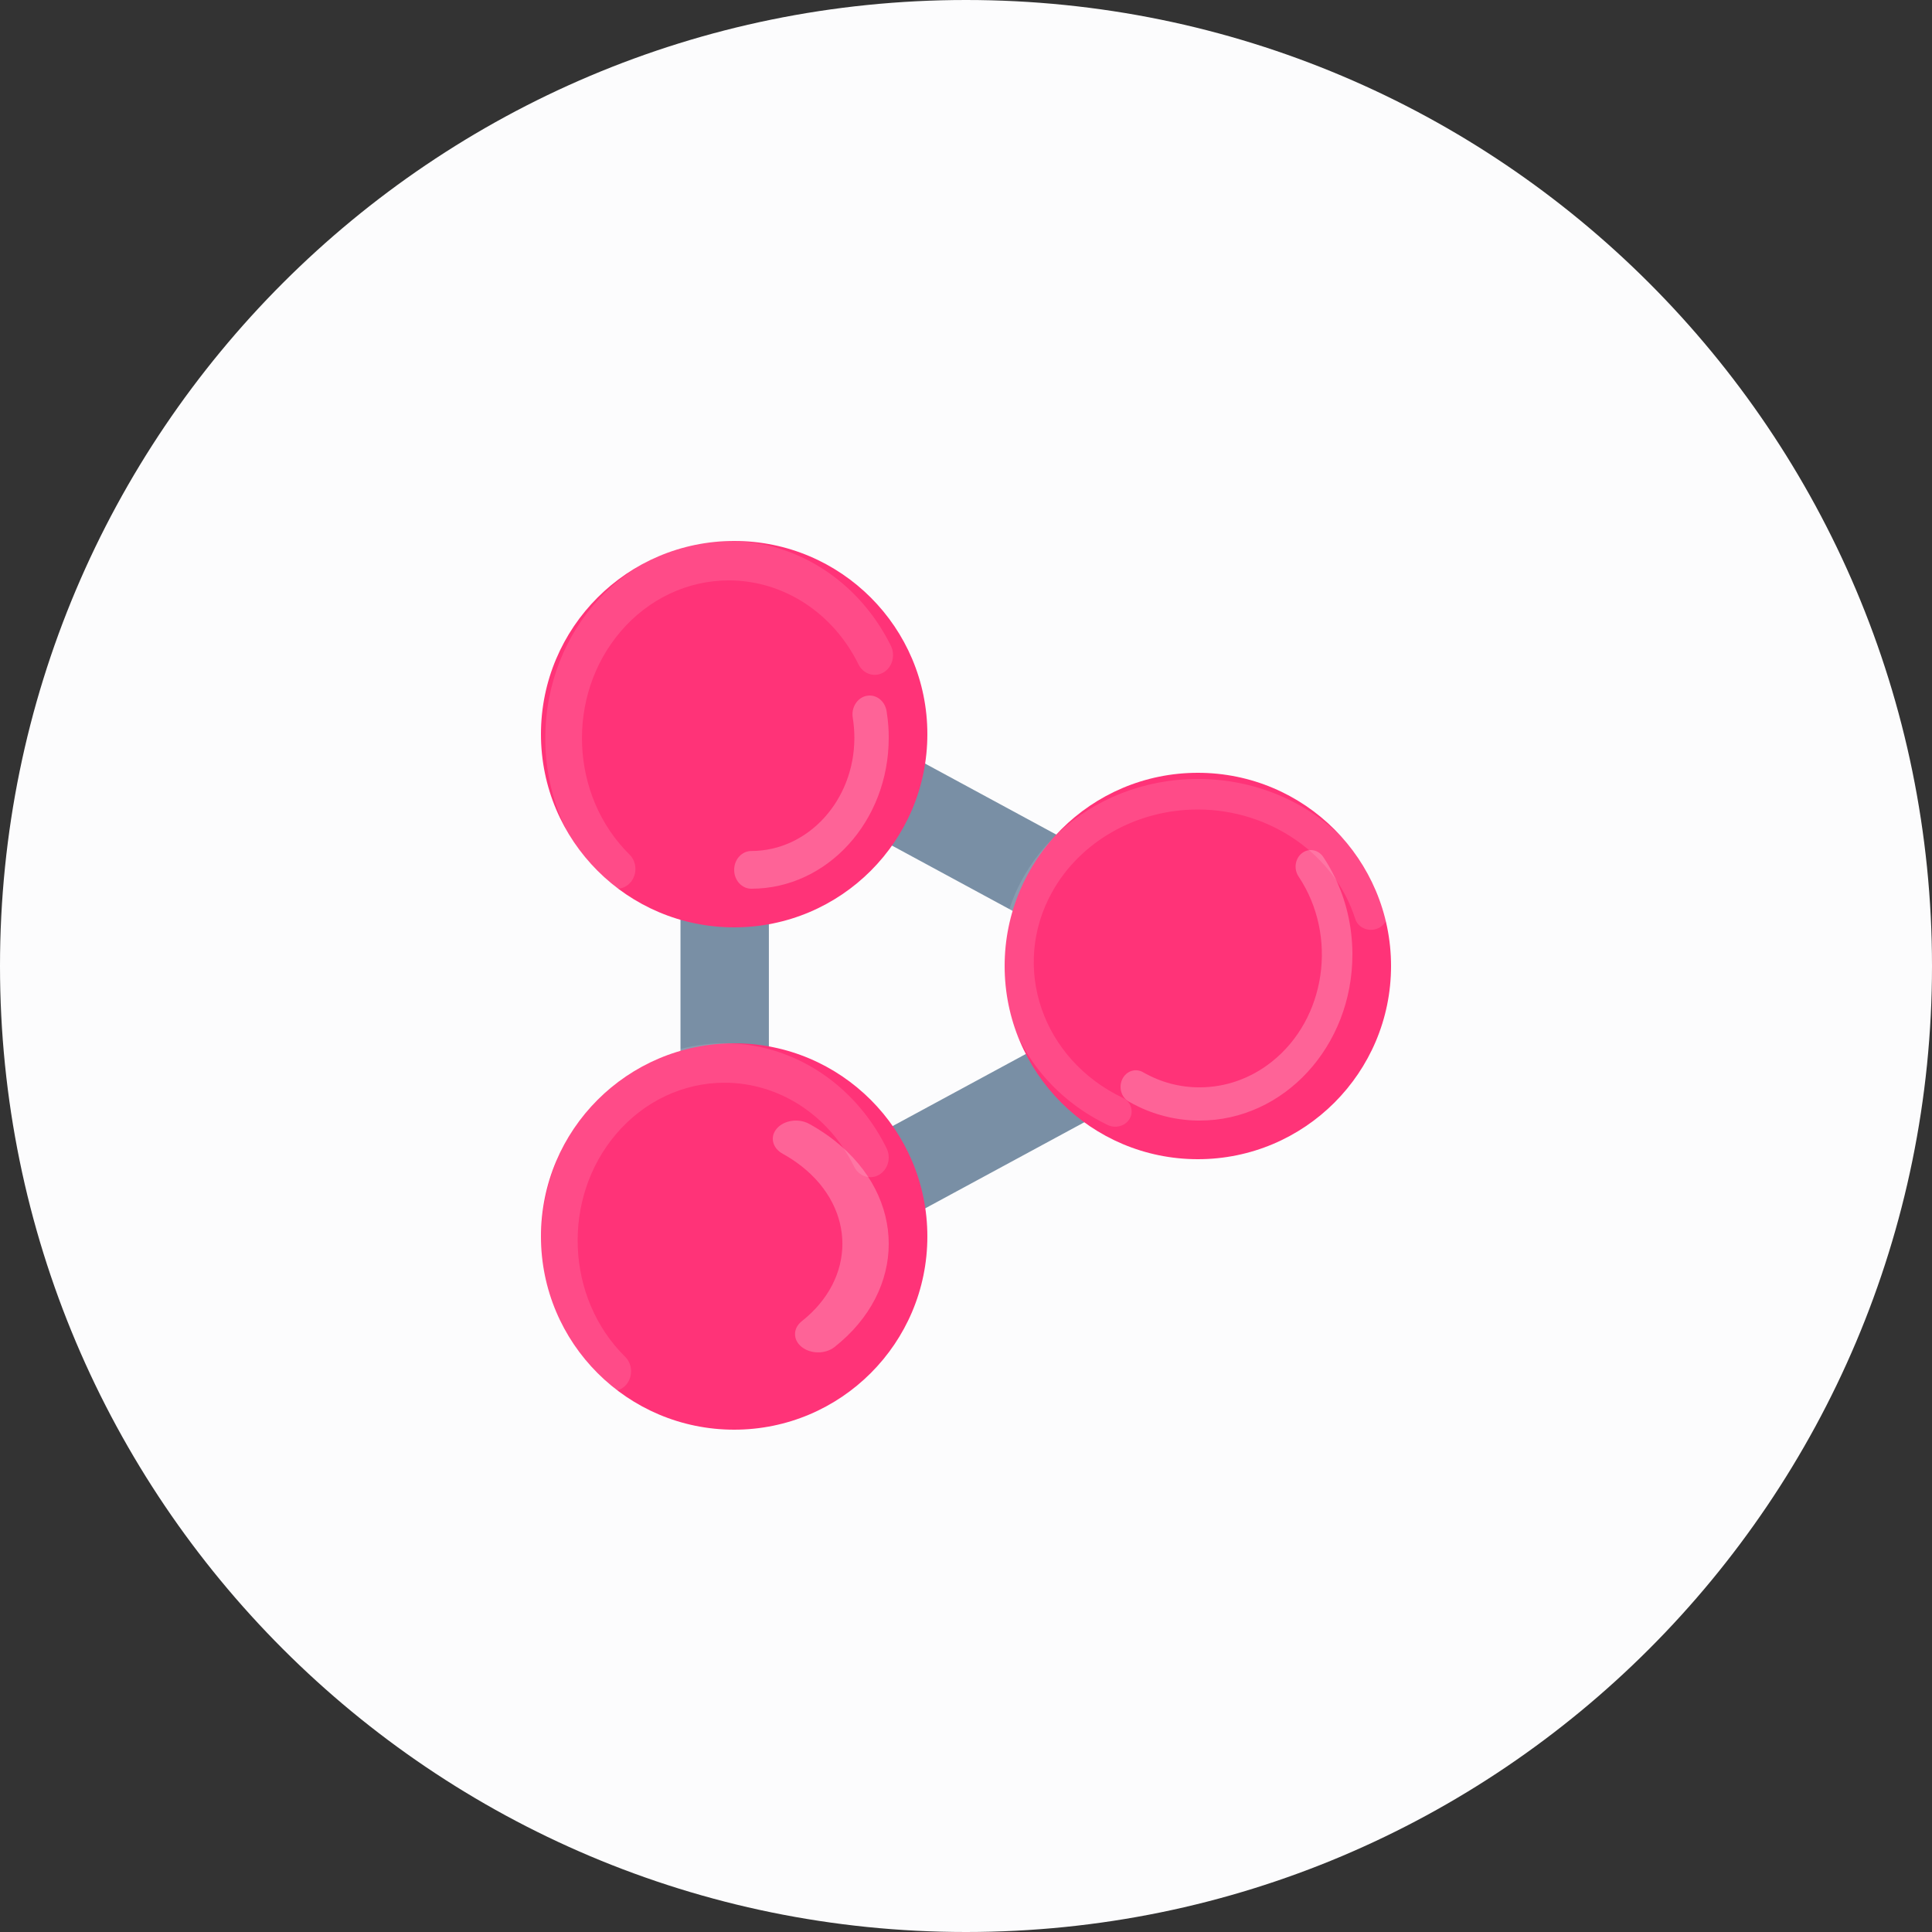 <svg width="36" height="36" viewBox="0 0 36 36" fill="none" xmlns="http://www.w3.org/2000/svg">
<rect x="0" y="0" width="36" height="36" fill="#333333" stroke="none"/>
<path fill-rule="evenodd" clip-rule="evenodd" d="M18 36C27.941 36 36 27.941 36 18C36 8.059 27.941 0 18 0C8.059 0 0 8.059 0 18C0 27.941 8.059 36 18 36Z" fill="#FCFCFD"/>
<path fill-rule="evenodd" clip-rule="evenodd" d="M14.621 23.933C14.428 24.037 14.212 24.092 13.992 24.092C13.268 24.092 12.68 23.509 12.68 22.79V13.956C12.68 13.738 12.735 13.523 12.84 13.332C13.187 12.701 13.985 12.468 14.621 12.812L22.702 17.186C23.124 17.414 23.386 17.852 23.386 18.328V18.417C23.386 18.893 23.124 19.332 22.702 19.56L14.621 23.933ZM21.456 18.373L14.327 14.515V22.23L21.456 18.373Z" fill="#798FA5"/>
<path d="M22.32 14.4C20.332 14.4 18.72 16.012 18.72 18C18.72 19.988 20.332 21.6 22.32 21.6C24.308 21.6 25.92 19.988 25.92 18C25.92 16.012 24.308 14.4 22.32 14.4Z" fill="#FF3378"/>
<path opacity="0.24" d="M22.355 20.88C23.926 20.88 25.2 19.495 25.2 17.787V17.783C25.2 17.782 25.2 17.78 25.2 17.779V17.779V17.776V17.775V17.771V17.77C25.2 17.769 25.2 17.768 25.2 17.767V17.767C25.2 17.766 25.2 17.765 25.2 17.763V17.763L25.2 17.759V17.759C25.2 17.758 25.2 17.757 25.2 17.756V17.755C25.2 17.754 25.2 17.753 25.2 17.751V17.751L25.2 17.747V17.747C25.2 17.746 25.2 17.745 25.2 17.744V17.743C25.2 17.742 25.2 17.741 25.2 17.739V17.739V17.736V17.735L25.199 17.732V17.731V17.728V17.727L25.199 17.724V17.723L25.199 17.72V17.719C25.199 17.718 25.199 17.717 25.199 17.716V17.715C25.199 17.714 25.199 17.713 25.199 17.712V17.711L25.199 17.708V17.707L25.199 17.704V17.703L25.199 17.7V17.699V17.696L25.199 17.695L25.198 17.692V17.691C25.198 17.69 25.198 17.689 25.198 17.688V17.688L25.198 17.684V17.683L25.198 17.68V17.68C25.198 17.679 25.198 17.677 25.198 17.676V17.675L25.198 17.672V17.671L25.198 17.668V17.668C25.198 17.667 25.198 17.665 25.198 17.664V17.663C25.198 17.662 25.198 17.661 25.198 17.66V17.66C25.197 17.659 25.197 17.658 25.197 17.657V17.656L25.197 17.652L25.197 17.652C25.197 17.651 25.197 17.65 25.197 17.649V17.648L25.197 17.645V17.644L25.197 17.641V17.64C25.197 17.639 25.197 17.638 25.197 17.637L25.196 17.636C25.196 17.635 25.196 17.634 25.196 17.633V17.632L25.196 17.629V17.628L25.196 17.625V17.624C25.196 17.623 25.196 17.622 25.196 17.621L25.196 17.62L25.195 17.617V17.616C25.195 17.615 25.195 17.614 25.195 17.613V17.612C25.195 17.611 25.195 17.61 25.195 17.609V17.608L25.195 17.605L25.195 17.604C25.195 17.603 25.195 17.602 25.195 17.601L25.195 17.601L25.194 17.597V17.596L25.194 17.593V17.592C25.194 17.591 25.194 17.591 25.194 17.59L25.194 17.589L25.194 17.585L25.194 17.585L25.194 17.582V17.581L25.193 17.578L25.193 17.577C25.193 17.576 25.193 17.575 25.193 17.574V17.573L25.193 17.57L25.193 17.569L25.192 17.566L25.192 17.565L25.192 17.562L25.192 17.561L25.192 17.558L25.192 17.557L25.192 17.554L25.192 17.553L25.192 17.551L25.191 17.549L25.191 17.546L25.191 17.545L25.191 17.543L25.191 17.542L25.191 17.539L25.191 17.538L25.19 17.535L25.19 17.534L25.19 17.531L25.19 17.53L25.19 17.527L25.19 17.526L25.189 17.523V17.522L25.189 17.519L25.189 17.518L25.189 17.516L25.189 17.515L25.189 17.512L25.188 17.51L25.188 17.507L25.188 17.506L25.188 17.504L25.188 17.503L25.188 17.5L25.187 17.498L25.187 17.496L25.187 17.495L25.187 17.492L25.187 17.491L25.186 17.488L25.186 17.487L25.186 17.485L25.186 17.483L25.186 17.48L25.186 17.479L25.186 17.477L25.185 17.476L25.185 17.473L25.185 17.471L25.185 17.469L25.185 17.468C25.185 17.467 25.184 17.466 25.184 17.465L25.184 17.464L25.184 17.461L25.184 17.46L25.184 17.457L25.184 17.456L25.183 17.453L25.183 17.452L25.183 17.45L25.183 17.448L25.183 17.446L25.182 17.444L25.182 17.442V17.44L25.182 17.438L25.182 17.437L25.181 17.434L25.181 17.433L25.181 17.43L25.181 17.429L25.181 17.426L25.18 17.425L25.18 17.422L25.18 17.421L25.18 17.419L25.18 17.417L25.179 17.415L25.179 17.413L25.179 17.411L25.179 17.409L25.179 17.407L25.178 17.405L25.178 17.403L25.178 17.401C25.178 17.401 25.178 17.4 25.178 17.399L25.178 17.398L25.177 17.395L25.177 17.394L25.177 17.392L25.177 17.39L25.176 17.388L25.176 17.386L25.176 17.384L25.176 17.382L25.175 17.38L25.175 17.379L25.175 17.376L25.175 17.375L25.174 17.373L25.174 17.371L25.174 17.369L25.174 17.367L25.174 17.365L25.173 17.363L25.173 17.361L25.173 17.359L25.173 17.357L25.172 17.355L25.172 17.354L25.172 17.352L25.172 17.349L25.171 17.348L25.171 17.346L25.171 17.343L25.171 17.342L25.171 17.34L25.17 17.338L25.17 17.336L25.17 17.334L25.169 17.332L25.169 17.33L25.169 17.328L25.169 17.327L25.168 17.324L25.168 17.323L25.168 17.321L25.168 17.319L25.167 17.317L25.167 17.315L25.167 17.314C25.167 17.313 25.167 17.312 25.166 17.311L25.166 17.309L25.166 17.308L25.166 17.305L25.165 17.303L25.165 17.302L25.165 17.3L25.165 17.297L25.164 17.296L25.164 17.294L25.164 17.292L25.163 17.29L25.163 17.289C25.163 17.288 25.163 17.287 25.163 17.286L25.163 17.285L25.162 17.283L25.162 17.281L25.162 17.278L25.162 17.277L25.161 17.275L25.161 17.273L25.16 17.271L25.16 17.27C25.16 17.269 25.16 17.268 25.16 17.267L25.16 17.265L25.159 17.264L25.159 17.262L25.159 17.259L25.159 17.258L25.158 17.256L25.158 17.255C25.158 17.254 25.158 17.253 25.158 17.252L25.157 17.251L25.157 17.248L25.157 17.246L25.156 17.244L25.156 17.243C25.156 17.242 25.156 17.241 25.156 17.24L25.155 17.239L25.155 17.237L25.155 17.236L25.154 17.233L25.154 17.232C25.154 17.23 25.154 17.228 25.153 17.225L25.153 17.224L25.152 17.221L25.152 17.22L25.152 17.218L25.152 17.217L25.151 17.214L25.151 17.213L25.15 17.209V17.209L25.15 17.207L25.15 17.205L25.149 17.202L25.149 17.201L25.149 17.199L25.149 17.198L25.148 17.195L25.148 17.194L25.147 17.192L25.147 17.191L25.147 17.188L25.146 17.187C25.146 17.186 25.146 17.184 25.146 17.183L25.146 17.182L25.145 17.18L25.145 17.179L25.145 17.176L25.144 17.175L25.144 17.173L25.144 17.172L25.143 17.169L25.143 17.168L25.142 17.165L25.142 17.163L25.142 17.162L25.142 17.16L25.141 17.157L25.141 17.156L25.14 17.154L25.14 17.154L25.14 17.15L25.14 17.149L25.139 17.145L25.139 17.145L25.138 17.143L25.138 17.142C25.138 17.141 25.138 17.139 25.137 17.138L25.137 17.137L25.137 17.136L25.137 17.135L25.136 17.131L25.136 17.13L25.135 17.127L25.135 17.126L25.134 17.124L25.134 17.123L25.134 17.119L25.134 17.119L25.133 17.117L25.133 17.116C25.133 17.115 25.132 17.114 25.132 17.112L25.132 17.111L25.131 17.105L25.131 17.104C25.13 17.103 25.13 17.102 25.13 17.101L25.13 17.1L25.129 17.098L25.129 17.097L25.128 17.094L25.128 17.093C25.128 17.091 25.127 17.089 25.127 17.087L25.127 17.086L25.126 17.082L25.126 17.081L25.125 17.079L25.125 17.079C25.125 17.077 25.125 17.076 25.124 17.075L25.124 17.074L25.123 17.068L25.122 17.067C25.122 17.065 25.122 17.063 25.121 17.061L25.121 17.06C25.121 17.059 25.12 17.058 25.12 17.056L25.12 17.056L25.119 17.049L25.118 17.049C25.118 17.046 25.117 17.044 25.117 17.042L25.117 17.041C25.116 17.04 25.116 17.039 25.116 17.038L25.116 17.037L25.114 17.031L25.114 17.03C25.114 17.028 25.113 17.026 25.113 17.024L25.113 17.023C25.112 17.021 25.112 17.02 25.112 17.019L25.111 17.018L25.111 17.016L25.111 17.016C25.111 17.015 25.11 17.013 25.11 17.012L25.11 17.011C25.109 17.009 25.109 17.007 25.108 17.005L25.108 17.004L25.107 17.001L25.107 17L25.107 16.998L25.106 16.997C25.106 16.996 25.106 16.995 25.106 16.994L25.105 16.993C25.105 16.991 25.104 16.989 25.104 16.987L25.104 16.986L25.103 16.982L25.103 16.982L25.102 16.98L25.102 16.979L25.101 16.975L25.101 16.974L25.099 16.968L25.099 16.967C25.099 16.966 25.098 16.965 25.098 16.964L25.098 16.963L25.097 16.961L25.097 16.96C25.097 16.959 25.097 16.958 25.096 16.957L25.096 16.956L25.096 16.954C25.095 16.953 25.095 16.951 25.095 16.95L25.094 16.949C25.094 16.947 25.093 16.945 25.093 16.943L25.093 16.942L25.092 16.939L25.091 16.938C25.091 16.937 25.091 16.936 25.091 16.936V16.936C25.09 16.934 25.09 16.933 25.09 16.931L25.09 16.931L25.088 16.924L25.088 16.924L25.087 16.92L25.087 16.919L25.086 16.917L25.086 16.917L25.085 16.913L25.085 16.912L25.083 16.906L25.083 16.905L25.082 16.902L25.082 16.901L25.081 16.899L25.081 16.899C25.081 16.897 25.08 16.896 25.08 16.895L25.08 16.894C25.079 16.892 25.078 16.89 25.078 16.888L25.078 16.887C25.077 16.886 25.077 16.885 25.077 16.884L25.076 16.883L25.076 16.881L25.076 16.88L25.075 16.877L25.075 16.876C25.074 16.874 25.073 16.872 25.073 16.87L25.073 16.869C25.072 16.868 25.072 16.867 25.072 16.866L25.071 16.865L25.071 16.863L25.071 16.862L25.07 16.859L25.069 16.858L25.069 16.856V16.856L25.068 16.852L25.067 16.851L25.066 16.847V16.847L25.066 16.845L25.065 16.844C25.065 16.843 25.065 16.841 25.064 16.84L25.064 16.84C25.064 16.838 25.063 16.836 25.062 16.834L25.062 16.833C25.061 16.831 25.061 16.829 25.06 16.827L25.06 16.826C25.06 16.825 25.059 16.824 25.059 16.822L25.059 16.822C25.058 16.82 25.058 16.817 25.057 16.815L25.057 16.815C25.056 16.813 25.055 16.811 25.055 16.809L25.055 16.808L25.053 16.805L25.053 16.804L25.053 16.802L25.052 16.801L25.051 16.798L25.051 16.797L25.05 16.795L25.05 16.795L25.049 16.791L25.049 16.79L25.048 16.787L25.048 16.786C25.047 16.785 25.047 16.785 25.047 16.784L25.047 16.783L25.046 16.78L25.046 16.779L25.045 16.777L25.045 16.776C25.044 16.775 25.044 16.774 25.044 16.773L25.043 16.772L25.042 16.769L25.042 16.768L25.041 16.766L25.041 16.765L25.04 16.762L25.04 16.761L25.039 16.759L25.039 16.758L25.038 16.755L25.038 16.754L25.037 16.751L25.036 16.75L25.036 16.748L25.035 16.747C25.035 16.746 25.035 16.745 25.034 16.744L25.034 16.743L25.033 16.741L25.033 16.74C25.033 16.739 25.032 16.738 25.032 16.737L25.032 16.736L25.031 16.734L25.03 16.732L25.03 16.73L25.029 16.729L25.029 16.727L25.028 16.725L25.027 16.724L25.027 16.722L25.026 16.72L25.026 16.718L25.025 16.717L25.024 16.714L25.024 16.713L25.023 16.712L25.023 16.709L25.022 16.708L25.021 16.706L25.021 16.704L25.02 16.702L25.02 16.701L25.019 16.699L25.018 16.697L25.018 16.695L25.017 16.694L25.017 16.692L25.016 16.69L25.015 16.689L25.015 16.687L25.014 16.684L25.014 16.683L25.013 16.682C25.013 16.681 25.012 16.68 25.012 16.679L25.012 16.678L25.011 16.676L25.01 16.674L25.01 16.672L25.009 16.671L25.009 16.669L25.008 16.667L25.007 16.666L25.007 16.664L25.006 16.662L25.005 16.66L25.005 16.659L25.004 16.657L25.003 16.655L25.003 16.654L25.002 16.651L25.002 16.65L25.001 16.648L25 16.646C25 16.646 25 16.645 25 16.644L24.999 16.643L24.998 16.641L24.998 16.64L24.997 16.637L24.997 16.636L24.996 16.634L24.995 16.633L24.994 16.63L24.994 16.629L24.993 16.627L24.993 16.625L24.992 16.624L24.991 16.622L24.991 16.62L24.99 16.619L24.989 16.617L24.989 16.615L24.988 16.613L24.988 16.612L24.986 16.609L24.986 16.608L24.985 16.606L24.985 16.605L24.984 16.602L24.983 16.601L24.983 16.599L24.982 16.598C24.982 16.597 24.982 16.596 24.981 16.596L24.981 16.594L24.98 16.592L24.98 16.591L24.979 16.589L24.978 16.587L24.977 16.585L24.977 16.584L24.976 16.582L24.976 16.581L24.975 16.578L24.974 16.577L24.973 16.575L24.973 16.574L24.972 16.571L24.972 16.57L24.97 16.567L24.97 16.567L24.969 16.564L24.969 16.564L24.968 16.561L24.967 16.56L24.966 16.557L24.966 16.557L24.965 16.554L24.965 16.553L24.964 16.55L24.963 16.55L24.962 16.547L24.962 16.546C24.962 16.545 24.961 16.544 24.961 16.544L24.96 16.543L24.959 16.54L24.959 16.54L24.958 16.537L24.958 16.536L24.957 16.533L24.956 16.532L24.955 16.53L24.955 16.529C24.955 16.528 24.954 16.527 24.954 16.526L24.953 16.526L24.953 16.523L24.952 16.523L24.951 16.52L24.951 16.519C24.95 16.518 24.95 16.517 24.95 16.516L24.949 16.516L24.948 16.513L24.948 16.512L24.947 16.509L24.946 16.509C24.946 16.508 24.946 16.507 24.945 16.506L24.945 16.506C24.945 16.505 24.944 16.504 24.944 16.503L24.944 16.502L24.942 16.499L24.942 16.498L24.941 16.496L24.941 16.495L24.94 16.492L24.939 16.491L24.938 16.489L24.938 16.488L24.937 16.486L24.936 16.485L24.935 16.482L24.935 16.482C24.935 16.481 24.934 16.48 24.934 16.479L24.934 16.478L24.932 16.475L24.932 16.475C24.932 16.474 24.931 16.473 24.931 16.472L24.931 16.471C24.93 16.471 24.93 16.47 24.93 16.469L24.929 16.468L24.928 16.465C24.927 16.464 24.927 16.463 24.927 16.462L24.926 16.461L24.925 16.458L24.925 16.458L24.924 16.455L24.923 16.455L24.922 16.452L24.922 16.451C24.921 16.449 24.92 16.447 24.919 16.445L24.919 16.445L24.916 16.438L24.916 16.438L24.915 16.435L24.914 16.434L24.913 16.431L24.912 16.428L24.911 16.428L24.91 16.425L24.91 16.424C24.91 16.424 24.909 16.422 24.909 16.422L24.908 16.421L24.907 16.418L24.907 16.418C24.906 16.416 24.905 16.413 24.904 16.411L24.904 16.411C24.903 16.409 24.902 16.407 24.901 16.405L24.901 16.404C24.9 16.403 24.9 16.402 24.899 16.401L24.899 16.401C24.899 16.4 24.898 16.399 24.898 16.398L24.898 16.398C24.897 16.397 24.897 16.396 24.896 16.395L24.896 16.394C24.895 16.392 24.894 16.39 24.893 16.388L24.893 16.388L24.892 16.385L24.892 16.384C24.891 16.383 24.89 16.382 24.89 16.381L24.889 16.378L24.888 16.378C24.887 16.376 24.886 16.374 24.885 16.372L24.885 16.371L24.884 16.368V16.368L24.882 16.365L24.882 16.365L24.881 16.361L24.881 16.361C24.88 16.359 24.878 16.357 24.877 16.355V16.355C24.812 16.22 24.738 16.09 24.656 15.967C24.563 15.829 24.385 15.799 24.258 15.899C24.131 16 24.104 16.193 24.196 16.331C24.935 17.437 24.71 18.985 23.693 19.788C23.304 20.096 22.836 20.261 22.355 20.261C21.986 20.263 21.623 20.166 21.297 19.978C21.158 19.899 20.986 19.957 20.913 20.108C20.84 20.259 20.892 20.445 21.031 20.525C21.093 20.561 21.157 20.594 21.222 20.625H21.222L21.224 20.626L21.224 20.626C21.227 20.627 21.229 20.628 21.232 20.629L21.232 20.63L21.234 20.63L21.234 20.631L21.236 20.631L21.236 20.631C21.238 20.632 21.24 20.633 21.242 20.634L21.242 20.634L21.244 20.635L21.244 20.635L21.246 20.636L21.247 20.636L21.248 20.637L21.248 20.637C21.25 20.638 21.25 20.638 21.252 20.639L21.252 20.639L21.253 20.64L21.254 20.64L21.256 20.64L21.256 20.641L21.258 20.641L21.258 20.642L21.263 20.644L21.264 20.644L21.265 20.645L21.266 20.645L21.268 20.646L21.268 20.646L21.27 20.647L21.27 20.647C21.272 20.648 21.273 20.648 21.274 20.649L21.274 20.649L21.275 20.649L21.276 20.65L21.278 20.65L21.278 20.651L21.28 20.651L21.281 20.652L21.282 20.652L21.282 20.652L21.285 20.654L21.286 20.654L21.287 20.655L21.288 20.655L21.29 20.656L21.291 20.656L21.292 20.657L21.293 20.657L21.294 20.658L21.296 20.659L21.297 20.659L21.298 20.66L21.299 20.66L21.3 20.66L21.302 20.661L21.303 20.661L21.304 20.662L21.305 20.663L21.307 20.663L21.308 20.664L21.309 20.664L21.311 20.665L21.311 20.665L21.313 20.666L21.314 20.666L21.315 20.667L21.316 20.667L21.318 20.668L21.319 20.669L21.32 20.669L21.322 20.669L21.323 20.67L21.324 20.67L21.325 20.671L21.326 20.671L21.328 20.672L21.328 20.672L21.331 20.673L21.331 20.674L21.333 20.674L21.334 20.675L21.335 20.675L21.336 20.676L21.337 20.676L21.338 20.677L21.34 20.677L21.341 20.678L21.343 20.678L21.344 20.679L21.345 20.679L21.346 20.68L21.347 20.68L21.348 20.681L21.35 20.681L21.351 20.682L21.353 20.683L21.353 20.683L21.355 20.683L21.356 20.684L21.357 20.684L21.358 20.685L21.36 20.685L21.36 20.686L21.363 20.687H21.363L21.365 20.688L21.366 20.688L21.367 20.689L21.368 20.689L21.37 20.689L21.37 20.69L21.373 20.691L21.373 20.691L21.378 20.692L21.378 20.693L21.38 20.694L21.381 20.694L21.382 20.694L21.383 20.695C21.384 20.695 21.386 20.696 21.388 20.697L21.388 20.697L21.39 20.697L21.39 20.698L21.392 20.698L21.393 20.699L21.395 20.699L21.395 20.7L21.4 20.701L21.4 20.701L21.402 20.702L21.403 20.703L21.405 20.703L21.405 20.703L21.408 20.704H21.408C21.409 20.705 21.411 20.706 21.413 20.706L21.413 20.706L21.415 20.707L21.415 20.707L21.417 20.708L21.418 20.708L21.423 20.71H21.423L21.425 20.711L21.425 20.711L21.427 20.712L21.428 20.712C21.43 20.713 21.433 20.714 21.435 20.715L21.438 20.716L21.438 20.716L21.44 20.716L21.44 20.717C21.443 20.718 21.445 20.718 21.448 20.719L21.448 20.719L21.45 20.72L21.45 20.72L21.453 20.721L21.453 20.721C21.454 20.722 21.456 20.722 21.458 20.723H21.458L21.46 20.724H21.46L21.463 20.725L21.463 20.725C21.465 20.726 21.468 20.727 21.47 20.727H21.471L21.473 20.728L21.473 20.728C21.476 20.73 21.48 20.731 21.483 20.732L21.483 20.732L21.485 20.733H21.486C21.489 20.734 21.492 20.735 21.496 20.736L21.496 20.736L21.498 20.737L21.498 20.737C21.505 20.74 21.512 20.742 21.518 20.744H21.519C21.523 20.745 21.527 20.747 21.531 20.748C21.539 20.751 21.547 20.753 21.554 20.756H21.554C21.563 20.759 21.571 20.761 21.58 20.764H21.58C21.583 20.765 21.587 20.766 21.59 20.767H21.59C21.61 20.773 21.63 20.779 21.65 20.784C21.653 20.785 21.657 20.786 21.66 20.787H21.66L21.662 20.788L21.663 20.788L21.665 20.788H21.665C21.668 20.789 21.67 20.79 21.673 20.791L21.673 20.791C21.677 20.791 21.68 20.792 21.683 20.793H21.683C21.684 20.794 21.685 20.794 21.686 20.794H21.686L21.689 20.795H21.689C21.692 20.796 21.695 20.797 21.699 20.797H21.699L21.702 20.798C21.704 20.799 21.707 20.799 21.709 20.8H21.709C21.714 20.801 21.718 20.802 21.723 20.803C21.727 20.804 21.731 20.805 21.736 20.806H21.736C21.739 20.807 21.743 20.808 21.746 20.809H21.746C21.751 20.81 21.755 20.811 21.759 20.812C21.771 20.815 21.782 20.817 21.794 20.82C21.798 20.821 21.802 20.822 21.807 20.823H21.807C21.808 20.823 21.808 20.823 21.809 20.823H21.809C21.813 20.824 21.817 20.825 21.82 20.825L21.82 20.826L21.828 20.827H21.828L21.831 20.828L21.831 20.828L21.833 20.828L21.834 20.828L21.836 20.829L21.841 20.83L21.841 20.83L21.844 20.83L21.844 20.83L21.846 20.831H21.847L21.855 20.832L21.855 20.832L21.857 20.833L21.857 20.833C21.861 20.834 21.864 20.834 21.868 20.835H21.868L21.87 20.835H21.871L21.873 20.836H21.873C21.875 20.836 21.877 20.837 21.878 20.837H21.879L21.881 20.837L21.881 20.837L21.884 20.838L21.884 20.838C21.886 20.838 21.887 20.838 21.889 20.839C21.89 20.839 21.891 20.839 21.892 20.839L21.892 20.839L21.894 20.84L21.895 20.84C21.897 20.84 21.9 20.841 21.903 20.841H21.903L21.905 20.842L21.906 20.842L21.908 20.842H21.908C21.911 20.843 21.913 20.843 21.916 20.843L21.916 20.843L21.919 20.844H21.919C21.922 20.844 21.924 20.845 21.927 20.845L21.927 20.845L21.929 20.846L21.93 20.846L21.932 20.846L21.932 20.846L21.935 20.846H21.935L21.94 20.847H21.941L21.943 20.848H21.943L21.945 20.848L21.946 20.848C21.948 20.849 21.949 20.849 21.951 20.849H21.951L21.954 20.849H21.954L21.956 20.85L21.957 20.85L21.959 20.85H21.959L21.965 20.851L21.965 20.851L21.967 20.852H21.968L21.97 20.852L21.97 20.852C21.973 20.852 21.975 20.853 21.978 20.853L21.978 20.853L21.98 20.853L21.981 20.854L21.983 20.854L21.984 20.854L21.989 20.855L21.989 20.855L21.991 20.855H21.992L21.994 20.855L21.994 20.855L21.997 20.856L21.997 20.856L22.002 20.857L22.003 20.857L22.005 20.857L22.005 20.857L22.007 20.857H22.008C22.01 20.858 22.011 20.858 22.013 20.858L22.014 20.858L22.016 20.858L22.016 20.858L22.018 20.858L22.019 20.859L22.021 20.859L22.021 20.859C22.023 20.859 22.025 20.859 22.027 20.86H22.027L22.029 20.86L22.03 20.86L22.032 20.86H22.032L22.035 20.861H22.035L22.04 20.861L22.041 20.861L22.043 20.862H22.043L22.045 20.862H22.046L22.051 20.863L22.051 20.863L22.054 20.863L22.054 20.863L22.056 20.863L22.057 20.863L22.059 20.863L22.059 20.863L22.065 20.864H22.065L22.067 20.864L22.068 20.864L22.07 20.865L22.07 20.865C22.072 20.865 22.074 20.865 22.076 20.865L22.076 20.865L22.078 20.866L22.079 20.866L22.081 20.866L22.081 20.866L22.084 20.866H22.084C22.086 20.866 22.087 20.866 22.089 20.867L22.09 20.867L22.092 20.867L22.093 20.867L22.094 20.867L22.095 20.867L22.097 20.867H22.098L22.1 20.868H22.1L22.103 20.868L22.104 20.868L22.105 20.868L22.106 20.868L22.108 20.869L22.109 20.869L22.111 20.869H22.111L22.114 20.869L22.114 20.869L22.116 20.869H22.117L22.119 20.869L22.12 20.87L22.122 20.87L22.122 20.87L22.128 20.87H22.128L22.13 20.87L22.131 20.871L22.133 20.871L22.134 20.871L22.136 20.871H22.136C22.137 20.871 22.138 20.871 22.139 20.871H22.139L22.141 20.871L22.142 20.872L22.144 20.872L22.145 20.872L22.146 20.872L22.147 20.872L22.15 20.872H22.15L22.152 20.872H22.153L22.155 20.872L22.156 20.873L22.157 20.873H22.158L22.16 20.873H22.161L22.163 20.873L22.164 20.873L22.166 20.873L22.167 20.873L22.169 20.873L22.169 20.874L22.171 20.874L22.172 20.874L22.174 20.874H22.175L22.177 20.874L22.178 20.874L22.18 20.874L22.181 20.874L22.182 20.875H22.183L22.185 20.875L22.186 20.875C22.188 20.875 22.189 20.875 22.191 20.875H22.192L22.194 20.875H22.194L22.196 20.875L22.197 20.875L22.199 20.875H22.2L22.202 20.876H22.202L22.205 20.876L22.205 20.876L22.207 20.876H22.208L22.21 20.876H22.211C22.212 20.876 22.214 20.876 22.216 20.876L22.216 20.877L22.218 20.877H22.219L22.221 20.877H22.222L22.224 20.877H22.224C22.226 20.877 22.228 20.877 22.229 20.877H22.23L22.232 20.877L22.233 20.877L22.235 20.877H22.235L22.238 20.877H22.238L22.241 20.878H22.241L22.243 20.878L22.244 20.878H22.246L22.247 20.878L22.248 20.878H22.249L22.252 20.878H22.252L22.254 20.878H22.255L22.257 20.878H22.258L22.26 20.878H22.261L22.262 20.878H22.263L22.266 20.878H22.267L22.268 20.879H22.269H22.271L22.272 20.879H22.273L22.274 20.879H22.276H22.277L22.279 20.879L22.28 20.879H22.282H22.283L22.285 20.879H22.286L22.287 20.879H22.288L22.291 20.879H22.293L22.294 20.879H22.296H22.297L22.299 20.88H22.299H22.301H22.302L22.305 20.88H22.305H22.307H22.308H22.31L22.311 20.88H22.312H22.313H22.316H22.316C22.317 20.88 22.318 20.88 22.319 20.88H22.319H22.321H22.322H22.324H22.325L22.326 20.88H22.327C22.328 20.88 22.329 20.88 22.33 20.88H22.33H22.332H22.333H22.335H22.336H22.338H22.338H22.34H22.341C22.342 20.88 22.343 20.88 22.344 20.88H22.344H22.346H22.347H22.35H22.352H22.355V20.88Z" fill="#FCFCFD"/>
<path opacity="0.12" d="M22.32 14.515C20.294 14.515 18.652 16.043 18.652 17.927V17.932V17.939V17.947L18.652 17.954C18.652 17.96 18.652 17.961 18.652 17.962L18.652 17.97L18.652 17.974L18.652 17.982L18.652 17.989L18.652 17.997L18.652 18.005C18.653 18.01 18.653 18.011 18.653 18.012L18.653 18.02C18.653 18.026 18.653 18.026 18.653 18.028L18.653 18.032L18.654 18.04L18.654 18.047L18.654 18.055L18.654 18.062L18.655 18.07C18.655 18.075 18.655 18.076 18.655 18.077L18.655 18.078L18.655 18.085L18.656 18.089L18.656 18.097L18.657 18.104L18.657 18.112L18.657 18.12C18.658 18.125 18.658 18.126 18.658 18.127L18.658 18.135L18.659 18.142L18.659 18.15L18.66 18.155C18.66 18.16 18.66 18.16 18.66 18.162C18.661 18.167 18.661 18.168 18.661 18.169L18.661 18.177L18.662 18.185L18.662 18.189L18.663 18.192L18.663 18.2L18.664 18.207C18.664 18.213 18.665 18.214 18.665 18.215L18.665 18.219L18.666 18.227C18.666 18.232 18.666 18.233 18.666 18.234C18.667 18.239 18.667 18.241 18.667 18.242L18.668 18.249L18.669 18.256C18.669 18.259 18.669 18.262 18.669 18.264C18.67 18.266 18.67 18.267 18.67 18.268L18.67 18.272C18.671 18.277 18.671 18.278 18.671 18.279L18.672 18.287L18.672 18.291L18.673 18.298C18.674 18.303 18.674 18.305 18.674 18.305C18.675 18.311 18.675 18.312 18.675 18.313C18.675 18.318 18.676 18.319 18.676 18.32C18.677 18.326 18.677 18.327 18.677 18.328V18.329L18.678 18.336C18.678 18.341 18.679 18.342 18.679 18.343L18.68 18.35L18.681 18.358C18.681 18.361 18.681 18.363 18.682 18.366C18.682 18.371 18.683 18.372 18.683 18.373L18.683 18.378L18.684 18.384L18.684 18.385L18.685 18.392L18.687 18.403L18.688 18.407L18.689 18.414C18.689 18.417 18.689 18.419 18.69 18.422L18.691 18.429C18.691 18.431 18.692 18.432 18.692 18.433C18.692 18.436 18.692 18.438 18.693 18.44L18.694 18.444L18.695 18.451C18.695 18.454 18.695 18.456 18.696 18.459C18.697 18.464 18.697 18.465 18.697 18.466L18.699 18.477C18.699 18.479 18.7 18.48 18.7 18.481L18.701 18.488C18.701 18.491 18.702 18.494 18.702 18.496C18.703 18.501 18.703 18.502 18.704 18.503L18.704 18.507C18.705 18.51 18.705 18.512 18.706 18.514L18.707 18.522C18.708 18.528 18.709 18.53 18.709 18.533C18.71 18.535 18.71 18.538 18.711 18.54C18.711 18.542 18.711 18.543 18.711 18.544C18.712 18.547 18.712 18.549 18.713 18.551C18.713 18.554 18.714 18.556 18.714 18.559C18.716 18.565 18.716 18.567 18.716 18.57C18.718 18.576 18.719 18.582 18.72 18.588C18.722 18.594 18.723 18.6 18.724 18.606C18.727 18.619 18.73 18.631 18.732 18.643C18.733 18.645 18.733 18.648 18.734 18.65C18.735 18.654 18.736 18.657 18.737 18.661C18.738 18.667 18.739 18.673 18.741 18.679C18.976 19.643 19.647 20.466 20.583 20.934C20.585 20.935 20.587 20.936 20.59 20.938C20.592 20.939 20.594 20.94 20.596 20.941L20.6 20.943L20.607 20.946L20.613 20.95L20.614 20.95C20.619 20.952 20.622 20.953 20.624 20.954L20.627 20.956L20.631 20.958L20.638 20.961L20.641 20.963C20.792 21.035 20.976 20.98 21.053 20.84C21.13 20.701 21.071 20.529 20.922 20.457C19.42 19.739 18.829 18.023 19.602 16.627C20.126 15.68 21.175 15.084 22.32 15.084C23.666 15.084 24.872 15.922 25.253 17.122C25.3 17.273 25.47 17.359 25.632 17.314C25.794 17.27 25.887 17.112 25.839 16.961C25.692 16.498 25.441 16.069 25.102 15.703C25.093 15.694 25.085 15.685 25.076 15.676C25.073 15.672 25.071 15.67 25.069 15.668C25.064 15.663 25.062 15.661 25.06 15.659L25.057 15.655C25.055 15.653 25.053 15.651 25.051 15.649L25.049 15.648L25.048 15.646L25.042 15.64L25.041 15.64C25.038 15.636 25.035 15.633 25.033 15.63C25.03 15.628 25.029 15.626 25.026 15.624C25.021 15.619 25.02 15.617 25.018 15.615L25.014 15.612C25.012 15.61 25.011 15.608 25.01 15.607L25.008 15.605C25.006 15.603 25.005 15.603 25.005 15.602C25.003 15.601 25.002 15.599 25 15.598L24.997 15.595C24.994 15.592 24.994 15.591 24.993 15.591L24.991 15.588C24.986 15.584 24.985 15.582 24.984 15.581L24.979 15.576C24.977 15.575 24.976 15.573 24.974 15.572L24.971 15.569L24.969 15.567L24.963 15.561L24.962 15.56L24.956 15.555L24.955 15.553L24.949 15.547L24.948 15.546L24.94 15.539L24.932 15.531L24.926 15.526L24.919 15.519L24.918 15.519L24.911 15.512L24.91 15.511L24.904 15.505L24.902 15.504L24.895 15.497L24.89 15.492L24.885 15.488L24.883 15.486C24.879 15.482 24.878 15.482 24.878 15.481L24.876 15.479L24.871 15.475L24.869 15.473L24.863 15.468L24.861 15.466L24.855 15.461L24.854 15.46L24.847 15.454L24.846 15.453L24.839 15.447L24.838 15.446L24.832 15.441L24.83 15.439L24.825 15.435L24.822 15.432L24.818 15.429L24.813 15.424L24.811 15.422L24.805 15.417L24.804 15.416L24.797 15.411L24.796 15.41L24.789 15.404L24.782 15.398L24.78 15.396L24.774 15.391L24.771 15.389L24.768 15.386L24.762 15.381L24.76 15.379L24.754 15.374L24.753 15.374L24.745 15.367C24.739 15.363 24.738 15.362 24.737 15.361L24.736 15.36L24.731 15.356L24.727 15.352L24.725 15.351L24.718 15.345L24.716 15.344L24.708 15.337L24.702 15.332L24.699 15.33L24.695 15.327C24.692 15.324 24.69 15.323 24.689 15.322L24.688 15.322L24.683 15.317L24.679 15.314L24.674 15.31L24.672 15.309C24.667 15.305 24.667 15.305 24.666 15.304L24.664 15.303L24.66 15.299L24.655 15.296L24.651 15.293L24.645 15.288L24.638 15.283L24.636 15.281C24.632 15.278 24.631 15.277 24.63 15.276L24.626 15.273L24.623 15.272L24.617 15.267L24.616 15.266L24.608 15.26L24.606 15.259L24.602 15.255C24.599 15.253 24.598 15.253 24.598 15.252C24.594 15.249 24.592 15.248 24.591 15.247L24.587 15.245C24.583 15.242 24.582 15.241 24.58 15.24L24.578 15.238L24.569 15.232L24.567 15.23C24.564 15.228 24.561 15.226 24.559 15.224L24.558 15.224L24.55 15.217L24.548 15.216C24.543 15.213 24.541 15.211 24.539 15.21L24.537 15.208L24.53 15.204L24.528 15.202C24.522 15.198 24.521 15.197 24.519 15.196L24.517 15.194L24.515 15.193C24.512 15.191 24.51 15.19 24.508 15.188L24.506 15.187C24.502 15.184 24.501 15.183 24.499 15.182L24.497 15.18L24.488 15.174L24.486 15.173L24.479 15.168L24.475 15.165C24.472 15.164 24.47 15.162 24.468 15.161L24.466 15.159L24.463 15.158C24.461 15.156 24.459 15.155 24.457 15.153L24.454 15.152L24.448 15.147L24.444 15.145L24.443 15.144C24.439 15.142 24.438 15.141 24.437 15.14L24.432 15.137C24.43 15.135 24.428 15.134 24.425 15.133C24.421 15.13 24.419 15.128 24.416 15.127L24.414 15.125L24.407 15.121L24.401 15.117L24.396 15.113L24.393 15.112C24.388 15.108 24.386 15.107 24.385 15.106C24.378 15.102 24.377 15.101 24.375 15.101L24.371 15.098L24.364 15.093L24.357 15.089L24.353 15.086L24.35 15.085L24.343 15.08L24.341 15.079C24.335 15.075 24.333 15.074 24.332 15.073L24.329 15.072C24.326 15.07 24.323 15.068 24.32 15.066L24.318 15.065C24.314 15.062 24.31 15.06 24.306 15.058C24.304 15.056 24.302 15.055 24.299 15.054C24.292 15.05 24.29 15.048 24.288 15.047L24.285 15.046C24.283 15.044 24.281 15.043 24.278 15.041L24.278 15.041C24.271 15.037 24.269 15.036 24.267 15.034L24.262 15.032C24.26 15.031 24.259 15.03 24.257 15.029L24.255 15.028L24.246 15.022L24.245 15.022L24.241 15.02C24.238 15.018 24.236 15.017 24.234 15.015L24.232 15.014C24.229 15.013 24.227 15.011 24.224 15.01L24.22 15.008L24.213 15.003C24.206 15 24.205 14.999 24.203 14.998L24.198 14.996C24.196 14.994 24.193 14.993 24.191 14.992L24.184 14.988C24.182 14.987 24.181 14.986 24.179 14.985L24.177 14.984C24.174 14.982 24.172 14.981 24.17 14.98L24.167 14.979C24.162 14.976 24.16 14.975 24.158 14.973L24.156 14.972L24.153 14.971C24.151 14.969 24.148 14.968 24.146 14.967C24.141 14.964 24.139 14.963 24.136 14.962L24.134 14.96C24.129 14.958 24.127 14.957 24.124 14.956C24.121 14.954 24.12 14.953 24.119 14.953L24.112 14.949L24.102 14.944L24.1 14.943L24.098 14.942C24.092 14.939 24.091 14.938 24.09 14.938L24.085 14.935C24.084 14.935 24.082 14.934 24.08 14.933C24.077 14.931 24.076 14.931 24.076 14.931L24.068 14.927C24.062 14.924 24.059 14.922 24.056 14.921L24.054 14.919C24.046 14.916 24.039 14.912 24.032 14.909C24.027 14.906 24.026 14.906 24.024 14.905C24.017 14.901 24.014 14.9 24.012 14.899C24.005 14.895 24.002 14.894 24 14.893L23.997 14.892C23.995 14.891 23.992 14.889 23.99 14.888C23.982 14.885 23.98 14.883 23.977 14.882L23.975 14.881C23.971 14.88 23.968 14.878 23.965 14.877C23.96 14.874 23.958 14.873 23.955 14.872L23.953 14.871L23.952 14.871C23.948 14.868 23.945 14.867 23.943 14.866C23.937 14.864 23.934 14.862 23.93 14.861C23.925 14.858 23.923 14.857 23.92 14.856L23.918 14.855L23.91 14.851L23.905 14.849L23.903 14.848L23.895 14.845C23.89 14.842 23.888 14.841 23.885 14.84L23.88 14.838C23.878 14.837 23.877 14.837 23.875 14.836L23.872 14.835L23.862 14.831L23.86 14.829C23.856 14.828 23.853 14.826 23.85 14.825C23.845 14.823 23.842 14.822 23.84 14.821L23.837 14.82C23.833 14.818 23.831 14.817 23.829 14.816L23.825 14.814L23.822 14.813C23.819 14.812 23.817 14.811 23.814 14.81L23.809 14.808C23.807 14.807 23.806 14.806 23.804 14.806L23.802 14.805C23.797 14.803 23.796 14.802 23.794 14.802L23.788 14.799C23.785 14.798 23.782 14.797 23.779 14.795C23.773 14.793 23.771 14.792 23.768 14.791L23.766 14.79C23.761 14.788 23.76 14.788 23.758 14.787L23.753 14.785L23.75 14.784L23.745 14.782L23.737 14.779C23.736 14.778 23.734 14.778 23.732 14.777L23.73 14.776C23.724 14.774 23.722 14.773 23.719 14.772L23.717 14.771C23.714 14.77 23.712 14.769 23.709 14.768C23.701 14.765 23.699 14.764 23.696 14.763L23.694 14.762C23.691 14.761 23.688 14.76 23.686 14.759L23.681 14.758C23.679 14.757 23.677 14.756 23.675 14.755L23.673 14.755C23.666 14.752 23.664 14.751 23.662 14.751L23.657 14.749L23.655 14.748C23.653 14.747 23.651 14.747 23.649 14.746L23.644 14.744C23.641 14.743 23.639 14.742 23.636 14.741L23.636 14.741C23.631 14.739 23.628 14.738 23.626 14.738L23.623 14.736L23.615 14.734L23.608 14.731L23.6 14.728L23.594 14.727L23.587 14.724L23.576 14.72L23.573 14.719L23.571 14.718L23.565 14.717C23.557 14.714 23.555 14.713 23.552 14.712L23.55 14.711L23.541 14.709L23.536 14.707C23.533 14.706 23.531 14.705 23.528 14.704C23.52 14.702 23.518 14.701 23.515 14.7C23.509 14.698 23.505 14.697 23.502 14.696L23.499 14.695C23.494 14.694 23.493 14.693 23.491 14.693L23.486 14.691L23.478 14.688C23.472 14.687 23.47 14.686 23.467 14.685L23.464 14.684L23.462 14.683C23.459 14.683 23.456 14.682 23.454 14.681L23.448 14.679C23.446 14.679 23.445 14.678 23.443 14.678L23.438 14.676C23.435 14.675 23.432 14.675 23.429 14.674L23.427 14.673C23.422 14.672 23.421 14.671 23.419 14.671L23.414 14.669C23.409 14.668 23.407 14.667 23.405 14.667L23.4 14.665C23.397 14.664 23.394 14.664 23.392 14.663L23.389 14.662L23.378 14.659L23.378 14.659C23.371 14.657 23.369 14.657 23.367 14.656L23.362 14.655C23.36 14.654 23.358 14.653 23.357 14.653L23.349 14.651L23.34 14.649C23.335 14.647 23.332 14.646 23.33 14.646L23.327 14.645L23.319 14.643L23.313 14.642C23.308 14.64 23.307 14.64 23.305 14.639C23.297 14.637 23.294 14.636 23.291 14.636C23.284 14.634 23.282 14.633 23.28 14.633L23.277 14.632L23.267 14.63L23.261 14.628L23.256 14.627L23.253 14.626L23.248 14.625L23.24 14.623L23.234 14.622L23.226 14.62L23.223 14.619L23.217 14.618L23.212 14.616C23.207 14.615 23.206 14.615 23.204 14.614L23.198 14.613L23.19 14.611L23.182 14.609L23.176 14.608L23.168 14.606L23.162 14.605L23.159 14.604L23.154 14.603L23.148 14.602L23.14 14.6L23.132 14.599L23.126 14.598L23.125 14.597L23.118 14.596L23.111 14.594L23.104 14.593L23.096 14.591L23.09 14.59L23.082 14.588C23.079 14.588 23.078 14.588 23.076 14.587L23.068 14.586L23.061 14.584L23.054 14.583L23.053 14.583L23.047 14.582L23.039 14.58L23.032 14.579L23.025 14.578L23.017 14.576L23.014 14.576L23.011 14.575L23.003 14.574L22.997 14.573L22.989 14.571L22.981 14.57L22.975 14.569L22.972 14.568L22.967 14.568L22.96 14.566L22.953 14.565L22.946 14.564C22.94 14.563 22.939 14.563 22.938 14.563L22.932 14.562L22.927 14.561L22.924 14.561L22.916 14.559L22.907 14.558L22.901 14.557L22.895 14.556L22.887 14.555L22.881 14.554L22.88 14.554L22.873 14.553L22.867 14.552L22.858 14.551L22.852 14.55L22.844 14.549L22.838 14.548L22.83 14.547L22.827 14.547L22.824 14.546C22.819 14.546 22.817 14.546 22.816 14.545L22.809 14.545C22.805 14.544 22.803 14.544 22.801 14.544L22.793 14.543L22.787 14.542C22.779 14.541 22.777 14.541 22.776 14.541L22.773 14.54L22.767 14.54L22.764 14.539L22.759 14.539L22.75 14.538L22.744 14.537C22.739 14.537 22.737 14.537 22.735 14.537L22.73 14.536L22.721 14.535L22.716 14.534L22.709 14.534L22.701 14.533L22.694 14.532L22.687 14.532L22.68 14.531L22.672 14.53L22.666 14.53L22.657 14.529L22.651 14.528C22.645 14.528 22.644 14.528 22.643 14.528L22.637 14.527C22.632 14.527 22.63 14.527 22.628 14.527L22.622 14.526L22.614 14.526L22.608 14.525H22.608L22.6 14.525L22.593 14.524L22.585 14.524L22.579 14.523L22.57 14.523L22.561 14.522L22.556 14.522L22.55 14.521L22.541 14.521L22.535 14.521L22.527 14.52L22.521 14.52L22.514 14.519L22.506 14.519L22.5 14.519L22.491 14.518L22.486 14.518H22.485L22.477 14.518L22.468 14.517L22.462 14.517C22.457 14.517 22.455 14.517 22.453 14.517L22.45 14.517L22.441 14.516L22.435 14.516C22.43 14.516 22.428 14.516 22.427 14.516L22.42 14.516L22.412 14.516L22.406 14.515L22.397 14.515L22.392 14.515L22.385 14.515L22.377 14.515L22.37 14.515L22.362 14.515L22.355 14.515C22.349 14.515 22.348 14.515 22.347 14.515H22.341H22.332H22.327L22.32 14.515Z" fill="#FCFCFD"/>
<path d="M13.68 19.44C11.692 19.44 10.08 21.052 10.08 23.04C10.08 25.028 11.692 26.64 13.68 26.64C15.668 26.64 17.28 25.028 17.28 23.04C17.28 21.052 15.668 19.44 13.68 19.44Z" fill="#FF3378"/>
<path opacity="0.24" d="M15.55 25.1C16.897 24.038 16.897 22.316 15.55 21.253L15.547 21.251L15.546 21.25L15.543 21.248L15.543 21.247L15.54 21.245L15.539 21.245L15.536 21.242L15.536 21.242C15.535 21.241 15.534 21.24 15.533 21.24L15.532 21.239C15.531 21.238 15.53 21.238 15.53 21.237L15.529 21.236C15.528 21.236 15.527 21.235 15.526 21.234L15.525 21.234L15.522 21.231L15.522 21.231C15.521 21.23 15.52 21.23 15.519 21.229L15.518 21.228C15.517 21.228 15.516 21.227 15.515 21.226L15.515 21.226L15.512 21.223L15.511 21.223L15.508 21.221L15.508 21.22L15.505 21.218L15.504 21.218L15.502 21.215L15.501 21.215C15.5 21.214 15.499 21.213 15.498 21.213L15.497 21.212C15.496 21.211 15.495 21.211 15.494 21.21L15.493 21.209L15.491 21.207L15.49 21.207C15.489 21.206 15.488 21.206 15.487 21.205L15.487 21.204L15.484 21.202L15.483 21.201L15.48 21.199L15.479 21.199L15.477 21.197L15.476 21.196L15.473 21.194L15.472 21.194L15.47 21.192L15.469 21.191L15.466 21.189L15.465 21.188L15.463 21.186L15.461 21.185L15.459 21.184L15.458 21.183L15.456 21.181L15.454 21.18L15.452 21.178L15.45 21.177L15.449 21.176L15.447 21.175L15.445 21.174L15.443 21.172L15.441 21.171L15.44 21.17L15.438 21.168L15.436 21.167L15.434 21.166L15.432 21.164L15.431 21.163L15.428 21.162L15.427 21.161L15.425 21.16L15.423 21.158L15.422 21.157L15.42 21.156L15.418 21.154L15.416 21.153L15.414 21.151L15.413 21.151L15.409 21.148L15.409 21.148L15.407 21.146L15.406 21.146L15.403 21.144L15.402 21.143L15.399 21.141L15.399 21.14C15.395 21.138 15.392 21.136 15.389 21.134L15.388 21.133L15.384 21.131L15.384 21.131C15.374 21.124 15.365 21.117 15.355 21.111C15.275 21.056 15.192 21.005 15.107 20.957L15.106 20.957L15.103 20.955L15.102 20.955C15.101 20.954 15.1 20.953 15.098 20.953L15.098 20.952L15.091 20.949L15.09 20.948L15.088 20.947L15.086 20.946L15.084 20.945L15.082 20.944L15.08 20.943L15.078 20.941L15.077 20.941C14.881 20.834 14.613 20.872 14.477 21.026C14.341 21.18 14.39 21.392 14.585 21.499C14.712 21.569 14.831 21.648 14.94 21.734C15.949 22.531 15.949 23.822 14.94 24.619C14.772 24.752 14.772 24.968 14.94 25.1C15.109 25.233 15.382 25.233 15.55 25.1Z" fill="#FCFCFD"/>
<path opacity="0.12" d="M13.498 19.44C11.611 19.44 10.08 21.086 10.08 23.116V23.122V23.123V23.126V23.128V23.129V23.131V23.132V23.134V23.135V23.137V23.138V23.14V23.142V23.143V23.145V23.146V23.148V23.149V23.151V23.152V23.154V23.155V23.157L10.08 23.159V23.16V23.162V23.163V23.165V23.166L10.08 23.168V23.169V23.172V23.173V23.175V23.176V23.178L10.08 23.179V23.181V23.183L10.081 23.184V23.186V23.188L10.081 23.189V23.19V23.192L10.081 23.193V23.195V23.197L10.081 23.198V23.2V23.201L10.081 23.203V23.204V23.206L10.081 23.207V23.209V23.21L10.081 23.212V23.213V23.215V23.216L10.081 23.218V23.219L10.081 23.221V23.222L10.081 23.225V23.225L10.082 23.228V23.229L10.082 23.231V23.232L10.082 23.234V23.235L10.082 23.237V23.238L10.082 23.24V23.242L10.082 23.243V23.245L10.082 23.247V23.248L10.082 23.25V23.251L10.082 23.253V23.254L10.082 23.256V23.257L10.082 23.259V23.26L10.083 23.262V23.263L10.083 23.265L10.083 23.266V23.268V23.269L10.083 23.271L10.083 23.272L10.083 23.275V23.275L10.083 23.278V23.278L10.084 23.284V23.285L10.084 23.287V23.288L10.084 23.29L10.084 23.291L10.084 23.293V23.294L10.084 23.296L10.084 23.298L10.084 23.299V23.301L10.084 23.302L10.084 23.304L10.085 23.305V23.307L10.085 23.308L10.085 23.31L10.085 23.311L10.085 23.313L10.085 23.314V23.316L10.085 23.318L10.085 23.319L10.085 23.321V23.322L10.085 23.324L10.085 23.325L10.086 23.327L10.086 23.328L10.086 23.33V23.331L10.086 23.337L10.086 23.337L10.086 23.34L10.086 23.341L10.086 23.343V23.344L10.087 23.346V23.347L10.087 23.349V23.35L10.087 23.352L10.087 23.353L10.087 23.355L10.087 23.356L10.087 23.358L10.088 23.359L10.088 23.361L10.088 23.362L10.088 23.364L10.088 23.366L10.088 23.367L10.088 23.369L10.088 23.37L10.088 23.372L10.088 23.373L10.088 23.374L10.089 23.376V23.378L10.089 23.379V23.38L10.089 23.383V23.384L10.089 23.386V23.387L10.09 23.396V23.396L10.09 23.399V23.399L10.09 23.402V23.402L10.091 23.405L10.091 23.405L10.091 23.408L10.091 23.409L10.091 23.411L10.091 23.412L10.091 23.414L10.091 23.415L10.091 23.417L10.091 23.418L10.092 23.42V23.421L10.092 23.423V23.424L10.092 23.426L10.092 23.427L10.092 23.429V23.43L10.093 23.432L10.093 23.433L10.093 23.435V23.436L10.093 23.439V23.439L10.094 23.451L10.094 23.452L10.094 23.454V23.455L10.095 23.457L10.095 23.458L10.095 23.46L10.095 23.461L10.095 23.463L10.095 23.464L10.095 23.466L10.095 23.467L10.096 23.469L10.096 23.47L10.096 23.472L10.096 23.473L10.096 23.475L10.096 23.476L10.097 23.478L10.097 23.479L10.097 23.481L10.097 23.482L10.097 23.485L10.097 23.485L10.097 23.487L10.098 23.488C10.098 23.495 10.099 23.502 10.1 23.509V23.51L10.1 23.512L10.1 23.513L10.1 23.515L10.1 23.516L10.1 23.518L10.101 23.519L10.101 23.521V23.522L10.101 23.524L10.101 23.525L10.101 23.527V23.528L10.102 23.53L10.102 23.531L10.102 23.534L10.102 23.534L10.102 23.537L10.102 23.537L10.103 23.54V23.54L10.103 23.543V23.543C10.104 23.549 10.104 23.555 10.105 23.561V23.561L10.105 23.564V23.564C10.105 23.565 10.106 23.566 10.106 23.567V23.568L10.106 23.57L10.106 23.571L10.106 23.573V23.574L10.107 23.576V23.577L10.107 23.579V23.58L10.107 23.583V23.583L10.108 23.585V23.586L10.108 23.588V23.589L10.108 23.592L10.109 23.592C10.11 23.602 10.111 23.612 10.112 23.622L10.112 23.622L10.113 23.625L10.113 23.628V23.628L10.114 23.631V23.631L10.114 23.634V23.634L10.114 23.637V23.637C10.114 23.638 10.115 23.639 10.115 23.64C10.117 23.654 10.118 23.668 10.12 23.682V23.683C10.121 23.686 10.122 23.69 10.122 23.694V23.695C10.243 24.514 10.619 25.265 11.189 25.826C11.329 25.961 11.545 25.949 11.672 25.798C11.796 25.649 11.787 25.42 11.651 25.284C10.537 24.186 10.462 22.326 11.482 21.129C12 20.521 12.732 20.175 13.498 20.175C14.512 20.174 15.443 20.776 15.916 21.74C16.005 21.919 16.212 21.987 16.378 21.892C16.545 21.797 16.609 21.575 16.52 21.395C16.067 20.477 15.274 19.807 14.336 19.551H14.336C14.327 19.549 14.317 19.546 14.308 19.544C14.298 19.541 14.289 19.539 14.279 19.536H14.279C14.277 19.536 14.274 19.535 14.272 19.535H14.272C14.268 19.534 14.265 19.533 14.261 19.532L14.261 19.532C14.255 19.53 14.249 19.529 14.243 19.528H14.243C14.24 19.527 14.236 19.526 14.233 19.525H14.232C14.23 19.524 14.228 19.524 14.225 19.523H14.225C14.222 19.523 14.218 19.522 14.215 19.521L14.214 19.521L14.207 19.519L14.207 19.519C14.204 19.518 14.2 19.517 14.197 19.517H14.196C14.193 19.516 14.189 19.515 14.186 19.514H14.186L14.178 19.513L14.178 19.513C14.175 19.512 14.171 19.511 14.168 19.51H14.168C14.165 19.51 14.163 19.509 14.16 19.509L14.16 19.509L14.157 19.508L14.149 19.507H14.149C14.147 19.506 14.145 19.506 14.142 19.505H14.142L14.139 19.504H14.138C14.136 19.504 14.134 19.503 14.131 19.503L14.131 19.503C14.127 19.502 14.124 19.502 14.12 19.501L14.12 19.501L14.113 19.499L14.113 19.499C14.109 19.499 14.106 19.498 14.102 19.497H14.102L14.095 19.496H14.095L14.091 19.495L14.091 19.495L14.087 19.494L14.084 19.494L14.084 19.494C14.081 19.493 14.079 19.493 14.077 19.492L14.076 19.492L14.073 19.492H14.073C14.07 19.491 14.068 19.491 14.066 19.49H14.065C14.063 19.49 14.06 19.489 14.058 19.489H14.058L14.055 19.488L14.054 19.488L14.047 19.487L14.047 19.487L14.044 19.486H14.043L14.04 19.486L14.04 19.486L14.036 19.485L14.036 19.485C14.034 19.485 14.031 19.484 14.029 19.484L14.028 19.484L14.025 19.483H14.025L14.018 19.482H14.018C14.015 19.482 14.013 19.481 14.011 19.481L14.01 19.481C14.009 19.481 14.008 19.481 14.007 19.48L14.006 19.48L13.999 19.479H13.999C13.998 19.479 13.997 19.479 13.996 19.479H13.995L13.992 19.478L13.992 19.478L13.989 19.477L13.988 19.477C13.986 19.477 13.983 19.477 13.981 19.476L13.98 19.476L13.977 19.476H13.977L13.973 19.475H13.973L13.97 19.475L13.969 19.475L13.966 19.474L13.963 19.474L13.962 19.474L13.959 19.473L13.959 19.473C13.956 19.473 13.954 19.472 13.952 19.472L13.951 19.472L13.948 19.471H13.947L13.944 19.471L13.944 19.471L13.941 19.471L13.94 19.47C13.938 19.47 13.935 19.47 13.933 19.47L13.932 19.469C13.931 19.469 13.93 19.469 13.929 19.469L13.929 19.469L13.925 19.468H13.925L13.922 19.468L13.921 19.468L13.914 19.467L13.914 19.467C13.913 19.467 13.912 19.467 13.911 19.467L13.91 19.466L13.907 19.466H13.906L13.903 19.466L13.903 19.465L13.899 19.465H13.899C13.898 19.465 13.897 19.465 13.896 19.465L13.895 19.465L13.892 19.464L13.892 19.464C13.889 19.464 13.887 19.464 13.885 19.463L13.884 19.463L13.881 19.463H13.881L13.877 19.462L13.876 19.462L13.874 19.462L13.873 19.462L13.866 19.461L13.865 19.461L13.862 19.461L13.862 19.461C13.861 19.46 13.86 19.46 13.858 19.46H13.858L13.855 19.46H13.854L13.847 19.459L13.847 19.459L13.844 19.459H13.843C13.842 19.458 13.841 19.458 13.84 19.458H13.839L13.836 19.458H13.835L13.832 19.457L13.832 19.457L13.829 19.457L13.828 19.457L13.825 19.457H13.824C13.822 19.456 13.82 19.456 13.818 19.456L13.817 19.456L13.814 19.456H13.813C13.812 19.456 13.811 19.455 13.81 19.455H13.809L13.806 19.455L13.806 19.455L13.802 19.454L13.799 19.454L13.798 19.454L13.795 19.454L13.794 19.454L13.791 19.453H13.79L13.788 19.453L13.787 19.453C13.784 19.453 13.782 19.453 13.78 19.453H13.779L13.776 19.452L13.776 19.452L13.772 19.452L13.772 19.452L13.769 19.452L13.768 19.451L13.765 19.451H13.764L13.761 19.451L13.76 19.451C13.759 19.451 13.759 19.451 13.758 19.451L13.757 19.451C13.756 19.451 13.755 19.45 13.753 19.45H13.753L13.75 19.45H13.749L13.746 19.45L13.746 19.45L13.742 19.45L13.741 19.449L13.739 19.449L13.738 19.449L13.735 19.449L13.734 19.449L13.731 19.449L13.73 19.448L13.728 19.448L13.727 19.448L13.723 19.448H13.723L13.72 19.448L13.719 19.448C13.718 19.448 13.717 19.448 13.716 19.448H13.716L13.712 19.447L13.711 19.447L13.709 19.447H13.708C13.707 19.447 13.706 19.447 13.704 19.447L13.704 19.447L13.701 19.447L13.7 19.447C13.699 19.446 13.698 19.446 13.697 19.446H13.697L13.693 19.446L13.692 19.446L13.69 19.446L13.689 19.446C13.687 19.446 13.684 19.445 13.682 19.445H13.681L13.678 19.445H13.678C13.676 19.445 13.675 19.445 13.674 19.445H13.674C13.673 19.445 13.672 19.445 13.671 19.445H13.67L13.667 19.445H13.666C13.665 19.445 13.664 19.444 13.663 19.444L13.662 19.444L13.659 19.444H13.659C13.657 19.444 13.656 19.444 13.655 19.444L13.655 19.444L13.652 19.444H13.651L13.648 19.444H13.647L13.644 19.443H13.643L13.64 19.443L13.639 19.443L13.636 19.443H13.636C13.635 19.443 13.634 19.443 13.633 19.443H13.632L13.629 19.443L13.628 19.443C13.627 19.443 13.626 19.443 13.625 19.443H13.624L13.621 19.442L13.62 19.442L13.617 19.442H13.617L13.614 19.442H13.613L13.61 19.442L13.609 19.442C13.608 19.442 13.607 19.442 13.606 19.442H13.605L13.602 19.442L13.601 19.442L13.598 19.442H13.598L13.595 19.442H13.594L13.591 19.441H13.59C13.589 19.441 13.588 19.441 13.587 19.441H13.586C13.585 19.441 13.584 19.441 13.583 19.441H13.582L13.58 19.441H13.579C13.578 19.441 13.577 19.441 13.575 19.441H13.575L13.572 19.441H13.571L13.568 19.441H13.567L13.564 19.441H13.563H13.561L13.56 19.441H13.556L13.555 19.441H13.553H13.552L13.549 19.44H13.548H13.545H13.544L13.541 19.44H13.54C13.539 19.44 13.538 19.44 13.537 19.44H13.536H13.534H13.533L13.53 19.44H13.529H13.526H13.525H13.522H13.521H13.518H13.518L13.514 19.44H13.513H13.511H13.51C13.509 19.44 13.508 19.44 13.507 19.44H13.506H13.503H13.499L13.498 19.44Z" fill="#FCFCFD"/>
<path d="M13.68 10.08C11.692 10.08 10.08 11.692 10.08 13.68C10.08 15.668 11.692 17.28 13.68 17.28C15.668 17.28 17.28 15.668 17.28 13.68C17.28 11.692 15.668 10.08 13.68 10.08Z" fill="#FF3378"/>
<path opacity="0.24" d="M14 16.56C15.414 16.56 16.56 15.302 16.56 13.75V13.746V13.742V13.742V13.738V13.737V13.734V13.734C16.56 13.732 16.56 13.731 16.56 13.73V13.73C16.56 13.729 16.56 13.727 16.56 13.726V13.725C16.56 13.724 16.56 13.723 16.56 13.722V13.721L16.56 13.718V13.717C16.56 13.716 16.56 13.715 16.56 13.714V13.714C16.56 13.713 16.56 13.711 16.56 13.71V13.71L16.56 13.706V13.705V13.702V13.701L16.56 13.698V13.698L16.56 13.694V13.694C16.56 13.692 16.56 13.691 16.559 13.69V13.689C16.559 13.688 16.559 13.687 16.559 13.686V13.685L16.559 13.682V13.682C16.559 13.681 16.559 13.68 16.559 13.678V13.678L16.559 13.674V13.673L16.559 13.67V13.669L16.559 13.667V13.665L16.559 13.663V13.662L16.559 13.659V13.657L16.559 13.655L16.559 13.653V13.651L16.558 13.649V13.647L16.558 13.646L16.558 13.643V13.642L16.558 13.639L16.558 13.637L16.558 13.635V13.633L16.558 13.631L16.558 13.629L16.558 13.627V13.626L16.558 13.623L16.558 13.621L16.557 13.62L16.557 13.617V13.616L16.557 13.613V13.612L16.557 13.61L16.557 13.607L16.557 13.606L16.557 13.604L16.557 13.601L16.556 13.6L16.556 13.597L16.556 13.596L16.556 13.592V13.592L16.556 13.59L16.556 13.589L16.556 13.585L16.556 13.585L16.555 13.581V13.58C16.555 13.577 16.555 13.573 16.555 13.569L16.555 13.569L16.555 13.565V13.565C16.554 13.554 16.553 13.544 16.553 13.534C16.547 13.447 16.537 13.362 16.524 13.278L16.524 13.278L16.523 13.274L16.523 13.274C16.523 13.273 16.523 13.271 16.523 13.27L16.523 13.27L16.522 13.263L16.522 13.262L16.521 13.259L16.521 13.258L16.521 13.256L16.52 13.254L16.52 13.252L16.52 13.25L16.52 13.249C16.488 13.058 16.322 12.931 16.148 12.966C15.974 13 15.858 13.183 15.89 13.374C15.91 13.498 15.92 13.624 15.92 13.75C15.919 14.913 15.06 15.856 14 15.857C13.823 15.857 13.68 16.015 13.68 16.209C13.68 16.403 13.823 16.56 14 16.56Z" fill="#FCFCFD"/>
<path opacity="0.12" d="M10.161 13.756V13.763V13.771V13.778V13.784L10.161 13.792V13.8L10.161 13.806L10.161 13.815L10.161 13.821L10.161 13.828L10.161 13.835L10.161 13.842L10.162 13.85L10.162 13.858L10.162 13.865L10.162 13.871L10.162 13.878L10.163 13.886L10.163 13.893L10.163 13.9L10.163 13.908L10.164 13.915L10.164 13.924L10.164 13.928L10.164 13.93L10.165 13.936L10.165 13.944L10.165 13.951L10.166 13.957L10.166 13.965L10.167 13.977L10.167 13.98L10.167 13.986L10.168 13.995L10.168 14.001L10.169 14.008L10.169 14.016L10.169 14.023L10.17 14.036L10.171 14.039L10.171 14.045L10.171 14.051L10.172 14.06L10.173 14.066L10.173 14.073L10.175 14.091L10.175 14.094L10.176 14.103L10.176 14.109L10.177 14.116L10.178 14.124C10.179 14.135 10.179 14.142 10.18 14.149L10.18 14.152L10.181 14.159L10.182 14.167L10.183 14.174L10.184 14.183C10.184 14.189 10.185 14.195 10.186 14.201L10.186 14.204L10.187 14.21L10.187 14.216L10.188 14.225L10.189 14.232C10.19 14.242 10.192 14.252 10.193 14.262L10.193 14.265L10.194 14.268L10.194 14.274C10.197 14.294 10.199 14.308 10.201 14.322C10.202 14.326 10.202 14.33 10.203 14.334C10.324 15.154 10.7 15.905 11.269 16.465C11.41 16.601 11.626 16.589 11.752 16.438C11.877 16.289 11.868 16.06 11.731 15.924C10.618 14.826 10.542 12.966 11.563 11.769C12.081 11.161 12.812 10.815 13.579 10.815C14.592 10.814 15.523 11.416 15.997 12.38C16.085 12.559 16.292 12.627 16.459 12.532C16.626 12.437 16.689 12.214 16.601 12.035C16.148 11.117 15.354 10.447 14.417 10.191C14.407 10.189 14.398 10.186 14.389 10.184C14.379 10.181 14.37 10.179 14.36 10.176C14.357 10.176 14.355 10.175 14.353 10.175C14.349 10.174 14.345 10.173 14.342 10.172C14.336 10.17 14.33 10.169 14.324 10.168C14.32 10.167 14.317 10.166 14.313 10.165C14.311 10.164 14.308 10.164 14.306 10.163C14.302 10.162 14.299 10.162 14.295 10.161L14.288 10.159C14.284 10.158 14.281 10.157 14.277 10.157C14.273 10.156 14.27 10.155 14.266 10.154L14.259 10.153C14.255 10.152 14.252 10.151 14.248 10.15C14.246 10.15 14.243 10.149 14.241 10.149L14.237 10.148L14.23 10.146C14.227 10.146 14.225 10.146 14.223 10.145C14.217 10.144 14.214 10.143 14.212 10.143C14.208 10.142 14.204 10.141 14.201 10.141L14.194 10.139C14.19 10.139 14.186 10.138 14.183 10.137L14.175 10.136L14.172 10.135L14.165 10.134C14.162 10.133 14.159 10.133 14.157 10.132C14.151 10.131 14.149 10.131 14.146 10.13H14.146L14.139 10.129L14.128 10.127L14.124 10.126L14.117 10.125C14.114 10.125 14.112 10.124 14.11 10.124L14.098 10.122C14.096 10.122 14.093 10.121 14.091 10.121C14.09 10.121 14.088 10.12 14.088 10.12L14.08 10.119L14.073 10.118C14.066 10.117 14.064 10.117 14.062 10.116L14.058 10.116L14.051 10.115L14.043 10.114C14.037 10.113 14.034 10.112 14.032 10.112L14.028 10.111L14.021 10.11C14.018 10.11 14.016 10.11 14.014 10.109L14.006 10.108L14.002 10.108L13.994 10.107L13.987 10.106L13.98 10.105L13.973 10.104C13.97 10.104 13.968 10.104 13.965 10.103L13.958 10.102L13.947 10.101L13.943 10.101L13.935 10.1L13.928 10.099C13.923 10.098 13.921 10.098 13.92 10.098L13.917 10.098L13.913 10.097L13.906 10.097C13.903 10.096 13.9 10.096 13.898 10.096C13.893 10.095 13.892 10.095 13.89 10.095L13.886 10.095L13.879 10.094L13.872 10.093C13.865 10.093 13.863 10.093 13.861 10.092L13.857 10.092L13.849 10.091L13.842 10.091C13.84 10.091 13.839 10.091 13.838 10.091C13.836 10.09 13.835 10.09 13.834 10.09L13.827 10.09L13.819 10.089L13.812 10.088L13.807 10.088L13.8 10.088L13.793 10.087C13.787 10.087 13.786 10.087 13.785 10.087C13.78 10.086 13.779 10.086 13.778 10.086L13.77 10.086C13.767 10.086 13.765 10.085 13.763 10.085C13.757 10.085 13.756 10.085 13.755 10.085L13.747 10.084L13.74 10.084L13.735 10.084L13.728 10.084L13.724 10.083L13.721 10.083C13.715 10.083 13.714 10.083 13.713 10.083C13.708 10.083 13.707 10.082 13.705 10.082L13.698 10.082L13.691 10.082L13.683 10.082L13.675 10.081C13.669 10.081 13.668 10.081 13.667 10.081L13.663 10.081C13.658 10.081 13.657 10.081 13.656 10.081L13.648 10.081L13.641 10.081L13.633 10.08L13.626 10.08C13.62 10.08 13.619 10.08 13.618 10.08L13.61 10.08H13.605H13.598L13.591 10.08H13.584C11.691 10.08 10.161 11.726 10.161 13.756Z" fill="#FCFCFD"/>
</svg>
